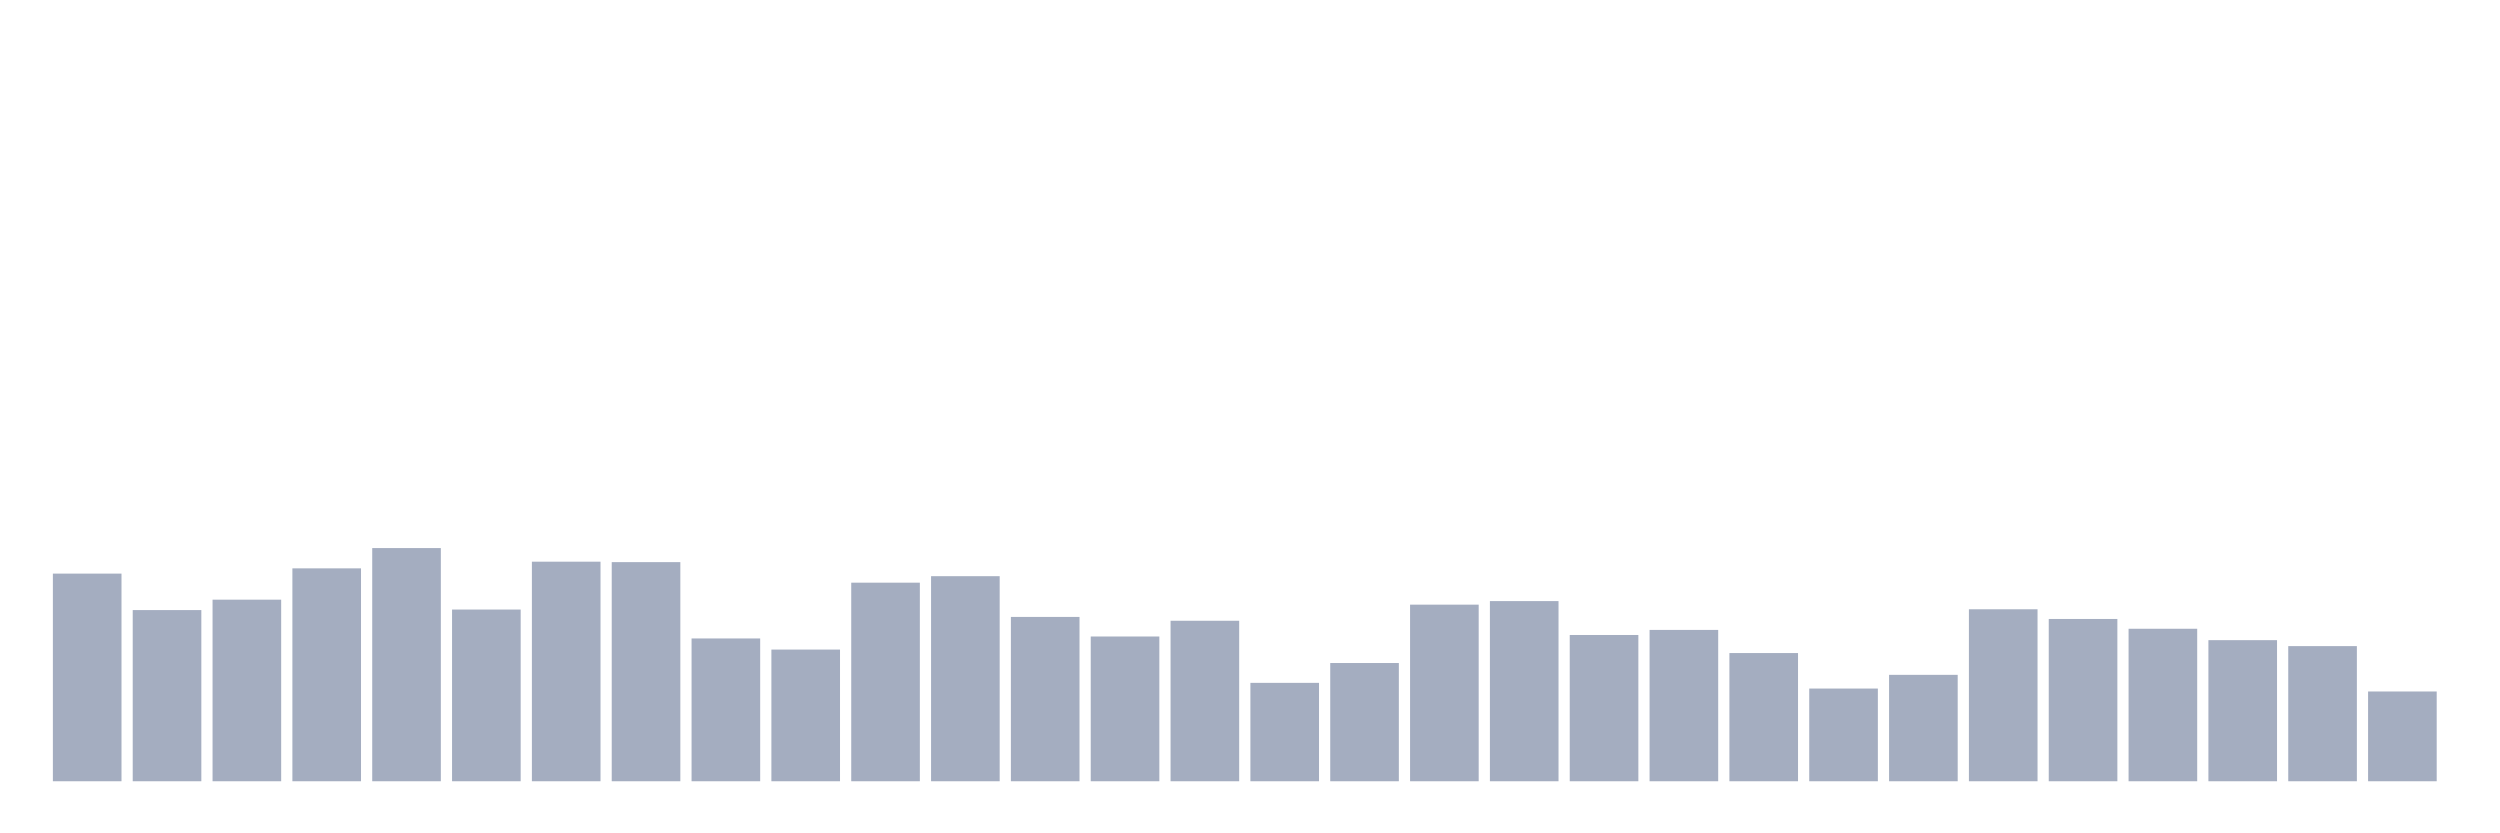 <svg xmlns="http://www.w3.org/2000/svg" viewBox="0 0 480 160"><g transform="translate(10,10)"><rect class="bar" x="0.153" width="13.175" y="100.132" height="39.868" fill="rgb(164,173,192)"></rect><rect class="bar" x="15.482" width="13.175" y="107.135" height="32.865" fill="rgb(164,173,192)"></rect><rect class="bar" x="30.81" width="13.175" y="105.137" height="34.863" fill="rgb(164,173,192)"></rect><rect class="bar" x="46.138" width="13.175" y="99.124" height="40.876" fill="rgb(164,173,192)"></rect><rect class="bar" x="61.466" width="13.175" y="95.229" height="44.771" fill="rgb(164,173,192)"></rect><rect class="bar" x="76.794" width="13.175" y="107.033" height="32.967" fill="rgb(164,173,192)"></rect><rect class="bar" x="92.123" width="13.175" y="97.843" height="42.157" fill="rgb(164,173,192)"></rect><rect class="bar" x="107.451" width="13.175" y="97.928" height="42.072" fill="rgb(164,173,192)"></rect><rect class="bar" x="122.779" width="13.175" y="112.584" height="27.416" fill="rgb(164,173,192)"></rect><rect class="bar" x="138.107" width="13.175" y="114.719" height="25.281" fill="rgb(164,173,192)"></rect><rect class="bar" x="153.436" width="13.175" y="101.874" height="38.126" fill="rgb(164,173,192)"></rect><rect class="bar" x="168.764" width="13.175" y="100.627" height="39.373" fill="rgb(164,173,192)"></rect><rect class="bar" x="184.092" width="13.175" y="108.45" height="31.55" fill="rgb(164,173,192)"></rect><rect class="bar" x="199.42" width="13.175" y="112.208" height="27.792" fill="rgb(164,173,192)"></rect><rect class="bar" x="214.748" width="13.175" y="109.185" height="30.815" fill="rgb(164,173,192)"></rect><rect class="bar" x="230.077" width="13.175" y="121.108" height="18.892" fill="rgb(164,173,192)"></rect><rect class="bar" x="245.405" width="13.175" y="117.299" height="22.701" fill="rgb(164,173,192)"></rect><rect class="bar" x="260.733" width="13.175" y="106.093" height="33.907" fill="rgb(164,173,192)"></rect><rect class="bar" x="276.061" width="13.175" y="105.41" height="34.59" fill="rgb(164,173,192)"></rect><rect class="bar" x="291.39" width="13.175" y="111.918" height="28.082" fill="rgb(164,173,192)"></rect><rect class="bar" x="306.718" width="13.175" y="110.944" height="29.056" fill="rgb(164,173,192)"></rect><rect class="bar" x="322.046" width="13.175" y="115.386" height="24.614" fill="rgb(164,173,192)"></rect><rect class="bar" x="337.374" width="13.175" y="122.201" height="17.799" fill="rgb(164,173,192)"></rect><rect class="bar" x="352.702" width="13.175" y="119.571" height="20.429" fill="rgb(164,173,192)"></rect><rect class="bar" x="368.031" width="13.175" y="106.981" height="33.019" fill="rgb(164,173,192)"></rect><rect class="bar" x="383.359" width="13.175" y="108.843" height="31.157" fill="rgb(164,173,192)"></rect><rect class="bar" x="398.687" width="13.175" y="110.722" height="29.278" fill="rgb(164,173,192)"></rect><rect class="bar" x="414.015" width="13.175" y="112.909" height="27.091" fill="rgb(164,173,192)"></rect><rect class="bar" x="429.344" width="13.175" y="114.053" height="25.947" fill="rgb(164,173,192)"></rect><rect class="bar" x="444.672" width="13.175" y="122.765" height="17.235" fill="rgb(164,173,192)"></rect></g></svg>